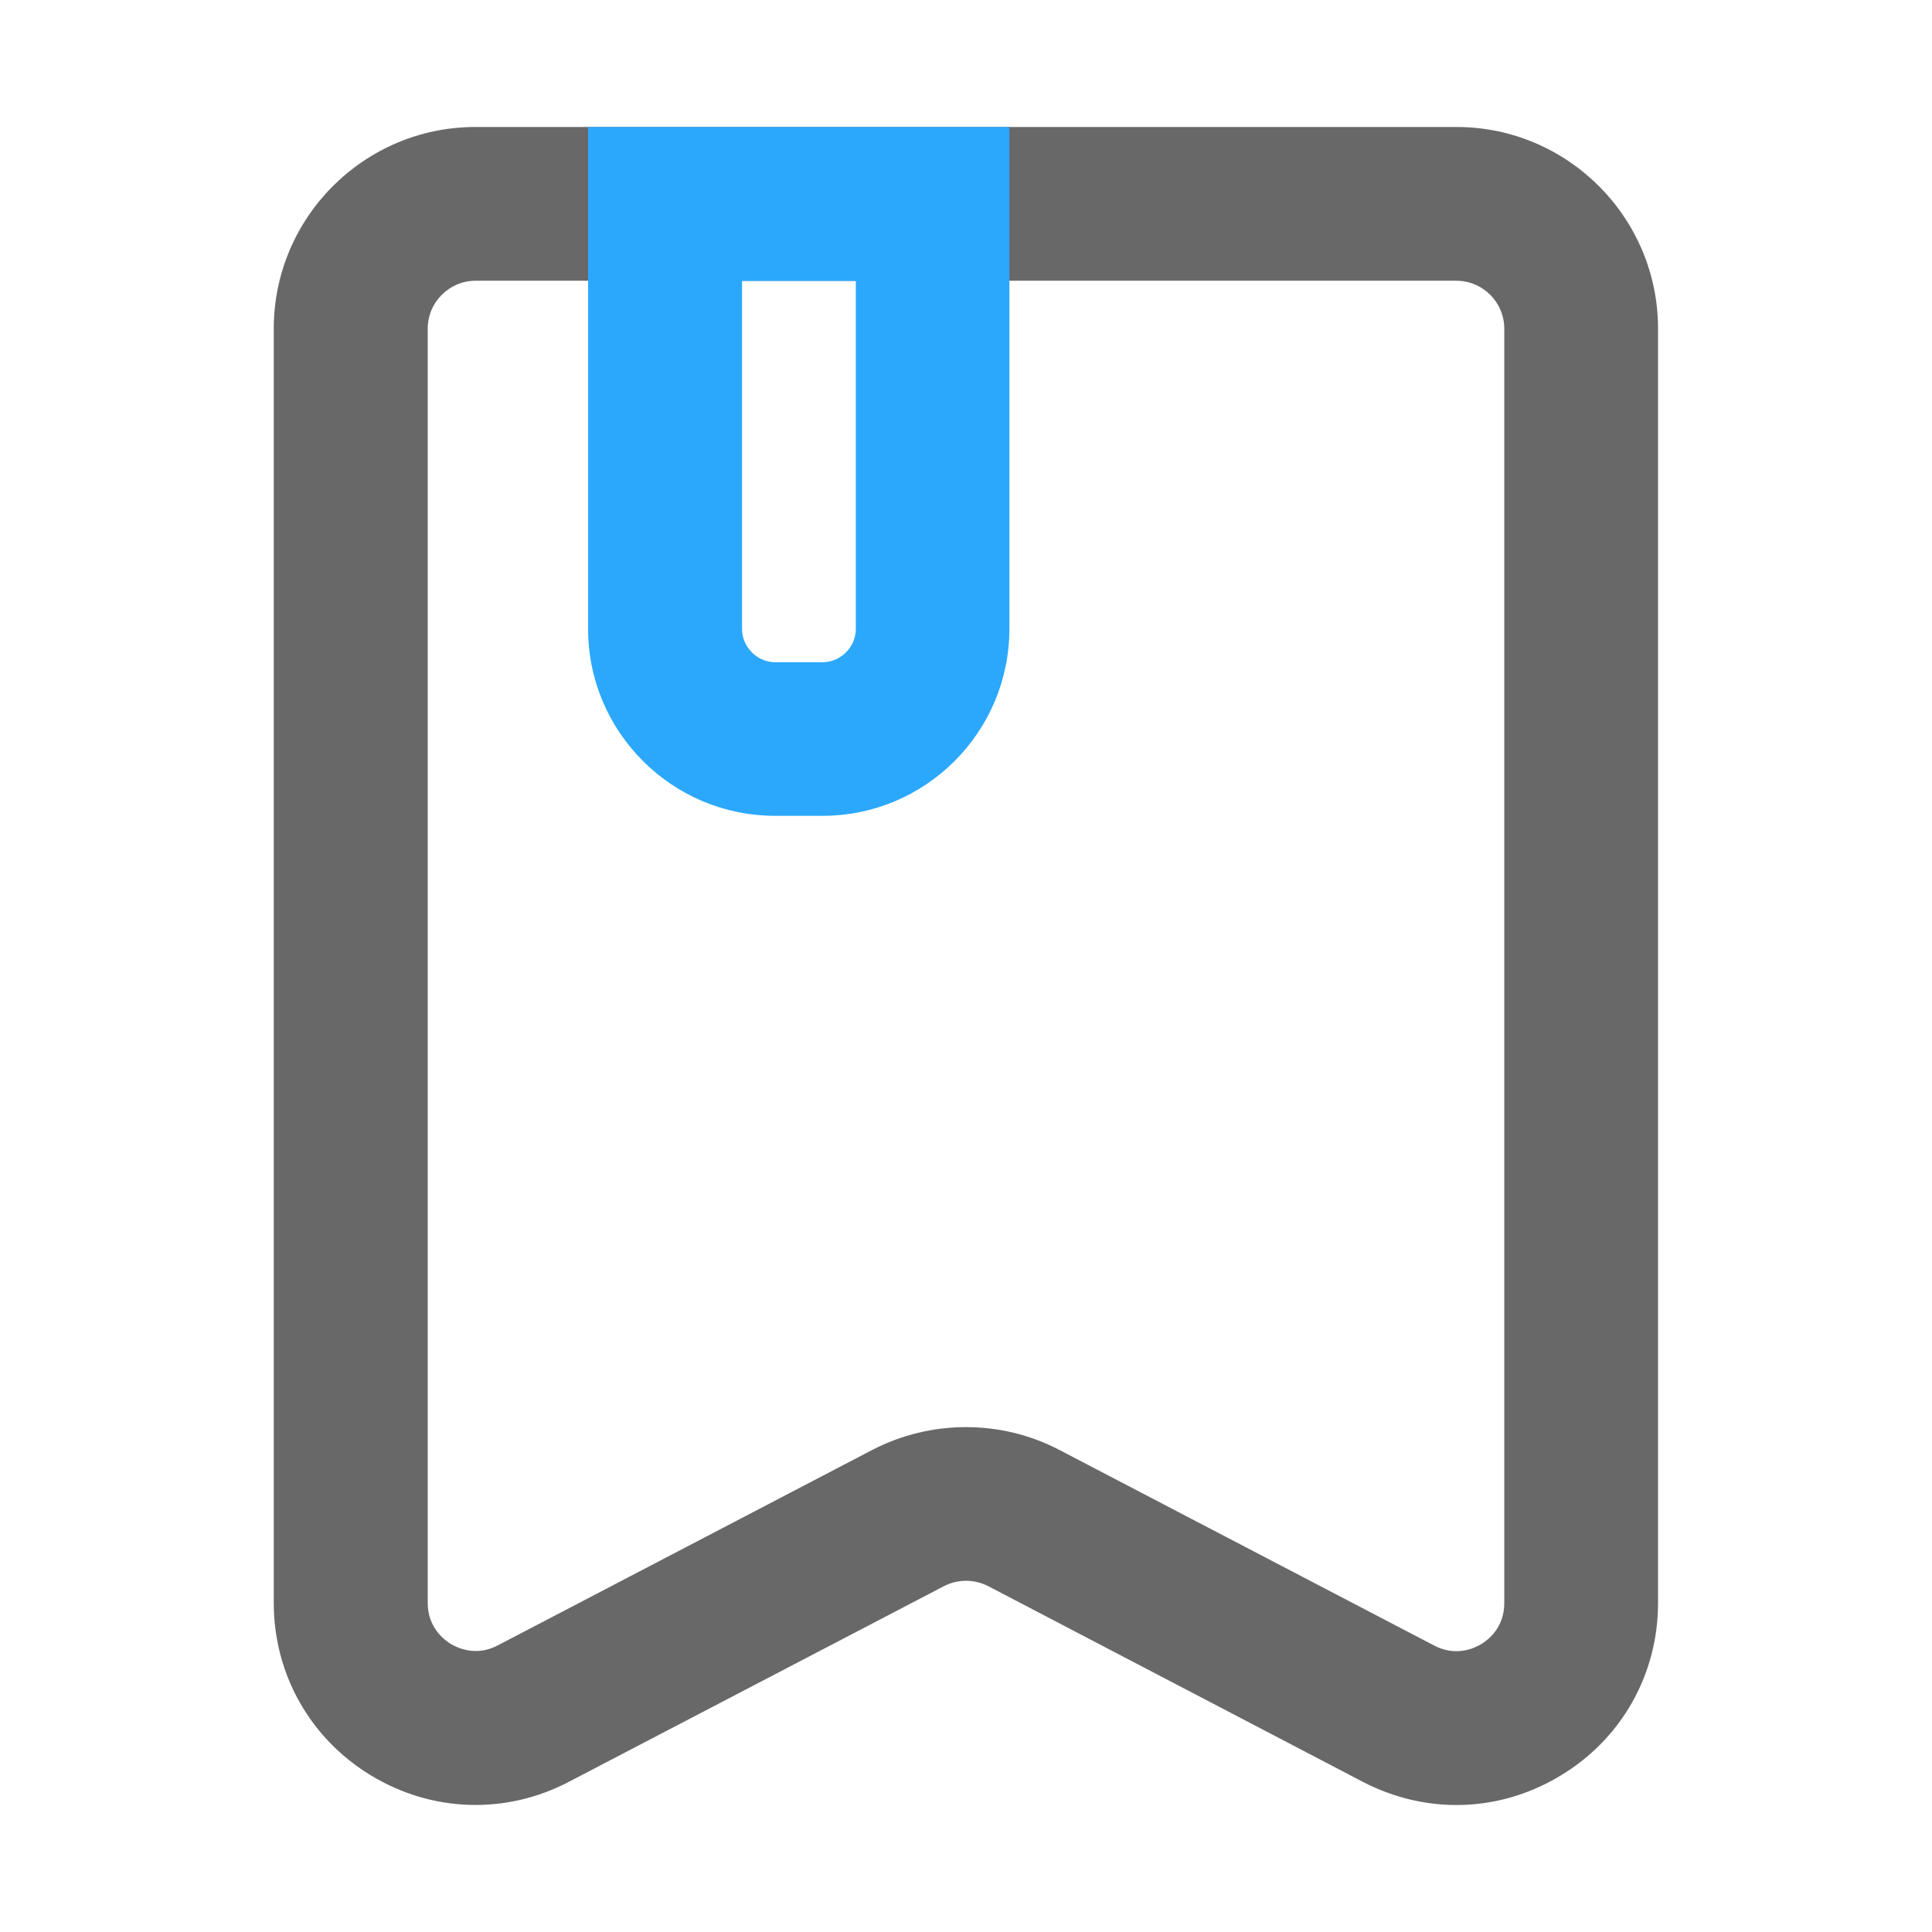 <?xml version="1.0" standalone="no"?><!DOCTYPE svg PUBLIC "-//W3C//DTD SVG 1.1//EN" "http://www.w3.org/Graphics/SVG/1.1/DTD/svg11.dtd"><svg class="icon" width="200px" height="200.00px" viewBox="0 0 1024 1024" version="1.1" xmlns="http://www.w3.org/2000/svg"><path d="M772 956.7c-16.9 0-33.8-4.1-49.5-12.2L523.8 840.7c-7.4-3.8-16.2-3.8-23.5 0L301.5 944.4c-33.4 17.5-72.6 16.2-104.9-3.4-32.2-19.5-51.5-53.7-51.5-91.4V174.2c0-59 48-106.9 106.9-106.9h519.9c59 0 106.9 48 106.9 106.9v675.4c0 37.7-19.2 71.9-51.5 91.4-17.1 10.4-36.2 15.7-55.3 15.7zM512 756.4c17 0 34 4 49.5 12.1l198.7 103.7c11.4 6 21.3 1.4 24.9-0.8 3.7-2.2 12.2-8.8 12.2-21.7V174.2c0-14-11.4-25.4-25.4-25.4H252.1c-14 0-25.4 11.4-25.4 25.4v675.4c0 12.9 8.6 19.5 12.2 21.7 3.7 2.2 13.5 6.8 24.9 0.8l198.7-103.7c15.5-8 32.5-12 49.5-12z" fill="#686868" /><path d="M436 432.4h-25.2c-54.6 0-99.1-44.4-99.1-99.1v-266H535v266c0 54.7-44.4 99.1-99 99.1z m-42.7-283.5v184.5c0 9.5 8 17.6 17.6 17.6H436c9.5 0 17.6-8 17.6-17.6V148.9h-60.3z" fill="#2BA8FC" /></svg>